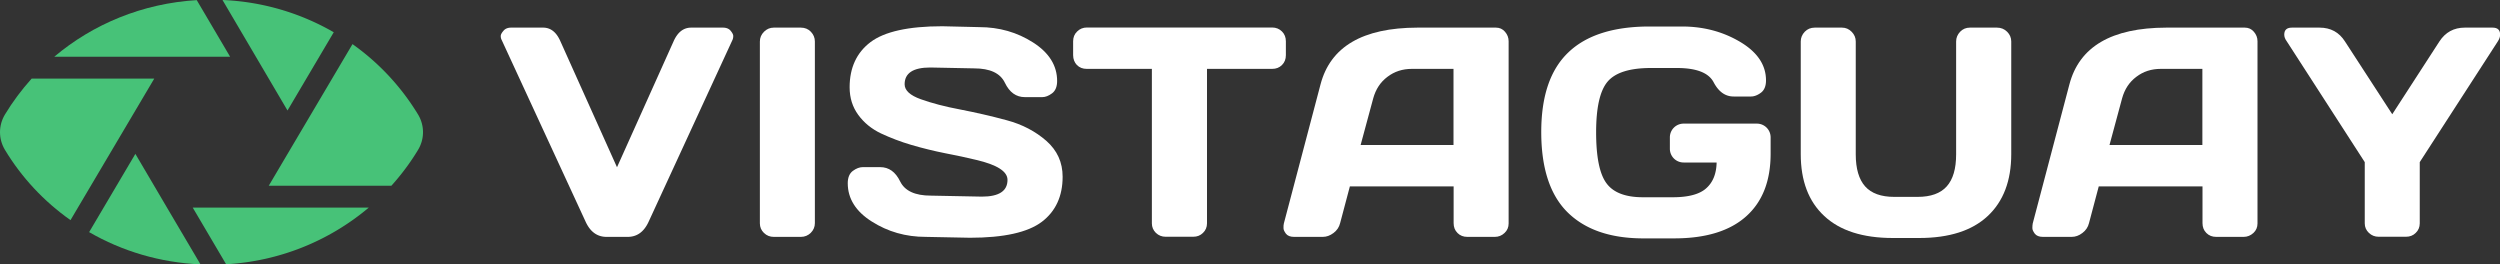 <svg xmlns="http://www.w3.org/2000/svg" style="overflow:visible;enable-background:new 0 0 200 21.15" xml:space="preserve" viewBox="0 0 200 21.15"><rect x="0" y="0" width="200" height="21.15" fill="#333333" stroke="none"/><style>.st0{fill:#fff}.st1{fill:#47c278}</style><g id="XMLID_1_"><g id="XMLID_308_"><path id="XMLID_327_" class="st0" d="M40.13 3.19a.643.643 0 0 1-.07-.31c0-.11.07-.25.22-.42.14-.17.35-.25.61-.25h2.56c.61 0 1.07.37 1.39 1.11l4.52 10.06 4.52-10.06c.32-.73.78-1.1 1.39-1.11h2.56c.27 0 .48.08.62.25.14.17.21.31.21.42 0 .11-.02.22-.06.31l-6.72 14.57c-.37.79-.92 1.19-1.67 1.19h-1.68c-.75 0-1.3-.4-1.67-1.19L40.13 3.19z"/><path id="XMLID_325_" class="st0" d="M60.79 17.87V3.32c0-.3.11-.56.33-.78.22-.22.48-.33.78-.33h2.17c.32 0 .59.11.8.33.21.22.32.48.32.78v14.53c0 .3-.11.56-.33.78-.22.21-.48.32-.79.32H61.9c-.3 0-.56-.1-.78-.31-.22-.21-.33-.47-.33-.77z"/><path id="XMLID_323_" class="st0" d="M67.82 14.66c0-.46.14-.79.41-.99.27-.2.54-.3.79-.3h1.39c.7 0 1.23.38 1.6 1.14.37.76 1.19 1.14 2.46 1.14l4.08.08c1.37 0 2.05-.45 2.05-1.34 0-.68-.84-1.21-2.51-1.6-.75-.18-1.57-.36-2.47-.53-.9-.18-1.8-.4-2.69-.66-.89-.26-1.71-.58-2.46-.93-.75-.36-1.35-.85-1.81-1.48-.46-.63-.69-1.36-.69-2.21 0-1.56.56-2.77 1.67-3.61 1.11-.84 3.03-1.27 5.74-1.27l2.96.07c1.59 0 3.03.41 4.31 1.23 1.28.82 1.92 1.85 1.92 3.08 0 .46-.14.79-.41.99s-.53.3-.78.3h-1.39c-.7 0-1.23-.38-1.6-1.15-.37-.77-1.19-1.15-2.46-1.15l-3.51-.07c-1.37 0-2.05.45-2.05 1.34 0 .49.43.89 1.3 1.2.87.31 1.92.59 3.15.82 1.23.24 2.47.52 3.72.86 1.24.33 2.3.89 3.17 1.65.87.77 1.3 1.72 1.3 2.87 0 1.56-.56 2.77-1.67 3.61-1.12.84-3.03 1.27-5.74 1.27l-3.54-.07c-1.6 0-3.03-.41-4.32-1.23-1.27-.8-1.92-1.83-1.92-3.06z"/><path id="XMLID_321_" class="st0" d="M85.85 4.41v-1.1c0-.32.1-.58.32-.79.21-.21.47-.32.79-.32h14.81c.32 0 .58.11.79.32.21.21.31.47.31.79v1.1c0 .32-.1.58-.31.79-.21.21-.47.31-.79.31h-5.21v12.36c0 .3-.11.56-.32.76-.21.21-.47.31-.78.31h-2.21c-.3 0-.56-.1-.78-.31-.21-.21-.32-.46-.32-.76V5.51h-5.21c-.32 0-.58-.1-.79-.31-.19-.2-.3-.47-.3-.79z"/><path id="XMLID_318_" class="st0" d="m102.71 17.87 2.93-11.11c.79-3.03 3.38-4.54 7.75-4.55h6.29c.29 0 .53.11.72.33.19.22.29.47.29.76v14.58c0 .3-.11.56-.33.76-.22.21-.48.31-.78.31h-2.19c-.32 0-.58-.1-.79-.31-.21-.21-.31-.47-.31-.79v-2.94h-8.3l-.78 2.94c-.08.32-.25.58-.53.79s-.56.31-.86.31h-2.3c-.3 0-.52-.09-.65-.26-.13-.18-.2-.33-.19-.46-.01-.14.01-.26.03-.36zm6.14-6.27h7.43V5.51h-3.33c-.75 0-1.4.21-1.96.64-.56.42-.93.99-1.13 1.71l-1.01 3.74z"/><path id="XMLID_316_" class="st0" d="M125.37 16.95c-1.38-1.39-2.07-3.52-2.07-6.39 0-2.87.72-4.99 2.17-6.37 1.44-1.38 3.61-2.07 6.49-2.07h2.6c1.72 0 3.27.41 4.65 1.23 1.38.82 2.07 1.85 2.07 3.08 0 .46-.14.79-.41.99-.27.2-.54.3-.79.3h-1.39c-.67 0-1.2-.38-1.6-1.14-.4-.76-1.38-1.14-2.94-1.14h-2.08c-1.7 0-2.86.37-3.47 1.1-.61.73-.91 2.08-.91 4.04s.27 3.32.82 4.07c.54.75 1.52 1.13 2.92 1.13h2.39c1.25 0 2.15-.24 2.68-.72.54-.48.81-1.17.83-2.06h-2.64a1.097 1.097 0 0 1-1.1-1.1v-.91a1.097 1.097 0 0 1 1.1-1.1h5.86a1.097 1.097 0 0 1 1.1 1.1v1.3c0 2.18-.65 3.85-1.96 5.02-1.31 1.17-3.23 1.76-5.75 1.76h-2.63c-2.57-.03-4.55-.73-5.94-2.12z"/><path id="XMLID_314_" class="st0" d="M144.06 12.33V3.32c0-.3.11-.56.32-.78.21-.22.48-.33.8-.33h2.18c.3 0 .55.11.77.33.22.22.33.48.33.78v9.03c0 1.14.25 2 .75 2.56s1.28.84 2.33.84h1.87c1.05 0 1.83-.28 2.33-.84.5-.56.75-1.41.75-2.56V3.32c0-.3.11-.56.32-.78.21-.22.47-.33.78-.33h2.17c.32 0 .59.11.81.33.22.22.33.48.33.78v9.01c0 2.13-.63 3.78-1.88 4.95s-3.08 1.76-5.49 1.76h-2.1c-2.41 0-4.24-.59-5.49-1.76-1.26-1.17-1.88-2.82-1.88-4.95z"/><path id="XMLID_311_" class="st0" d="m162.62 17.87 2.93-11.11c.79-3.03 3.38-4.54 7.75-4.55h6.29c.29 0 .53.11.72.33.19.22.29.47.29.76v14.58c0 .3-.11.56-.33.76s-.48.31-.78.31h-2.19c-.32 0-.58-.1-.79-.31-.21-.21-.31-.47-.31-.79v-2.94h-8.3l-.78 2.94c-.08.32-.25.58-.53.79-.27.21-.56.31-.86.31h-2.3c-.3 0-.52-.09-.65-.26-.13-.18-.2-.33-.19-.46 0-.14.01-.26.03-.36zm6.14-6.27h7.43V5.51h-3.33c-.75 0-1.4.21-1.96.64-.56.42-.93.99-1.13 1.71l-1.01 3.74z"/><path id="XMLID_309_" class="st0" d="M182.74 2.77c0-.37.2-.56.61-.56h2.22c.88 0 1.56.37 2.03 1.11l3.78 5.82 3.77-5.82c.48-.74 1.16-1.11 2.03-1.11h2.23c.4 0 .6.19.6.56 0 .17-.06.35-.19.55l-6.24 9.65v4.9c0 .3-.11.56-.32.76-.21.21-.47.31-.78.31h-2.19c-.3 0-.56-.1-.78-.31-.22-.21-.33-.46-.33-.76v-4.9l-6.23-9.65c-.15-.2-.21-.38-.21-.55z"/></g><g id="XMLID_301_"><path id="XMLID_307_" class="st1" d="M21.5 14.86h9.81c.8-.89 1.52-1.85 2.14-2.88.52-.87.52-1.94 0-2.81a18.953 18.953 0 0 0-5.25-5.64l-5.59 9.45-1.11 1.88z"/><path id="XMLID_306_" class="st1" d="M18.41 4.54 15.74.01C11.4.27 7.43 1.93 4.34 4.54h14.07z"/><path class="st1" d="m13.36 16.61-2.53-4.3-3.7 6.26c2.63 1.52 5.67 2.44 8.91 2.58l-2.68-4.54z" id="XMLID_305_"/><path class="st1" d="M2.53 6.29c-.8.89-1.52 1.85-2.14 2.88-.52.87-.52 1.94 0 2.81 1.33 2.21 3.12 4.13 5.25 5.63l6.7-11.32H2.53z" id="XMLID_304_"/><path class="st1" d="m15.42 16.61 2.67 4.53a19.39 19.39 0 0 0 11.41-4.53H15.42z" id="XMLID_303_"/><path id="XMLID_302_" class="st1" d="m23 8.84 3.7-6.26A19.382 19.382 0 0 0 17.8 0L23 8.84z"/></g></g></svg>
